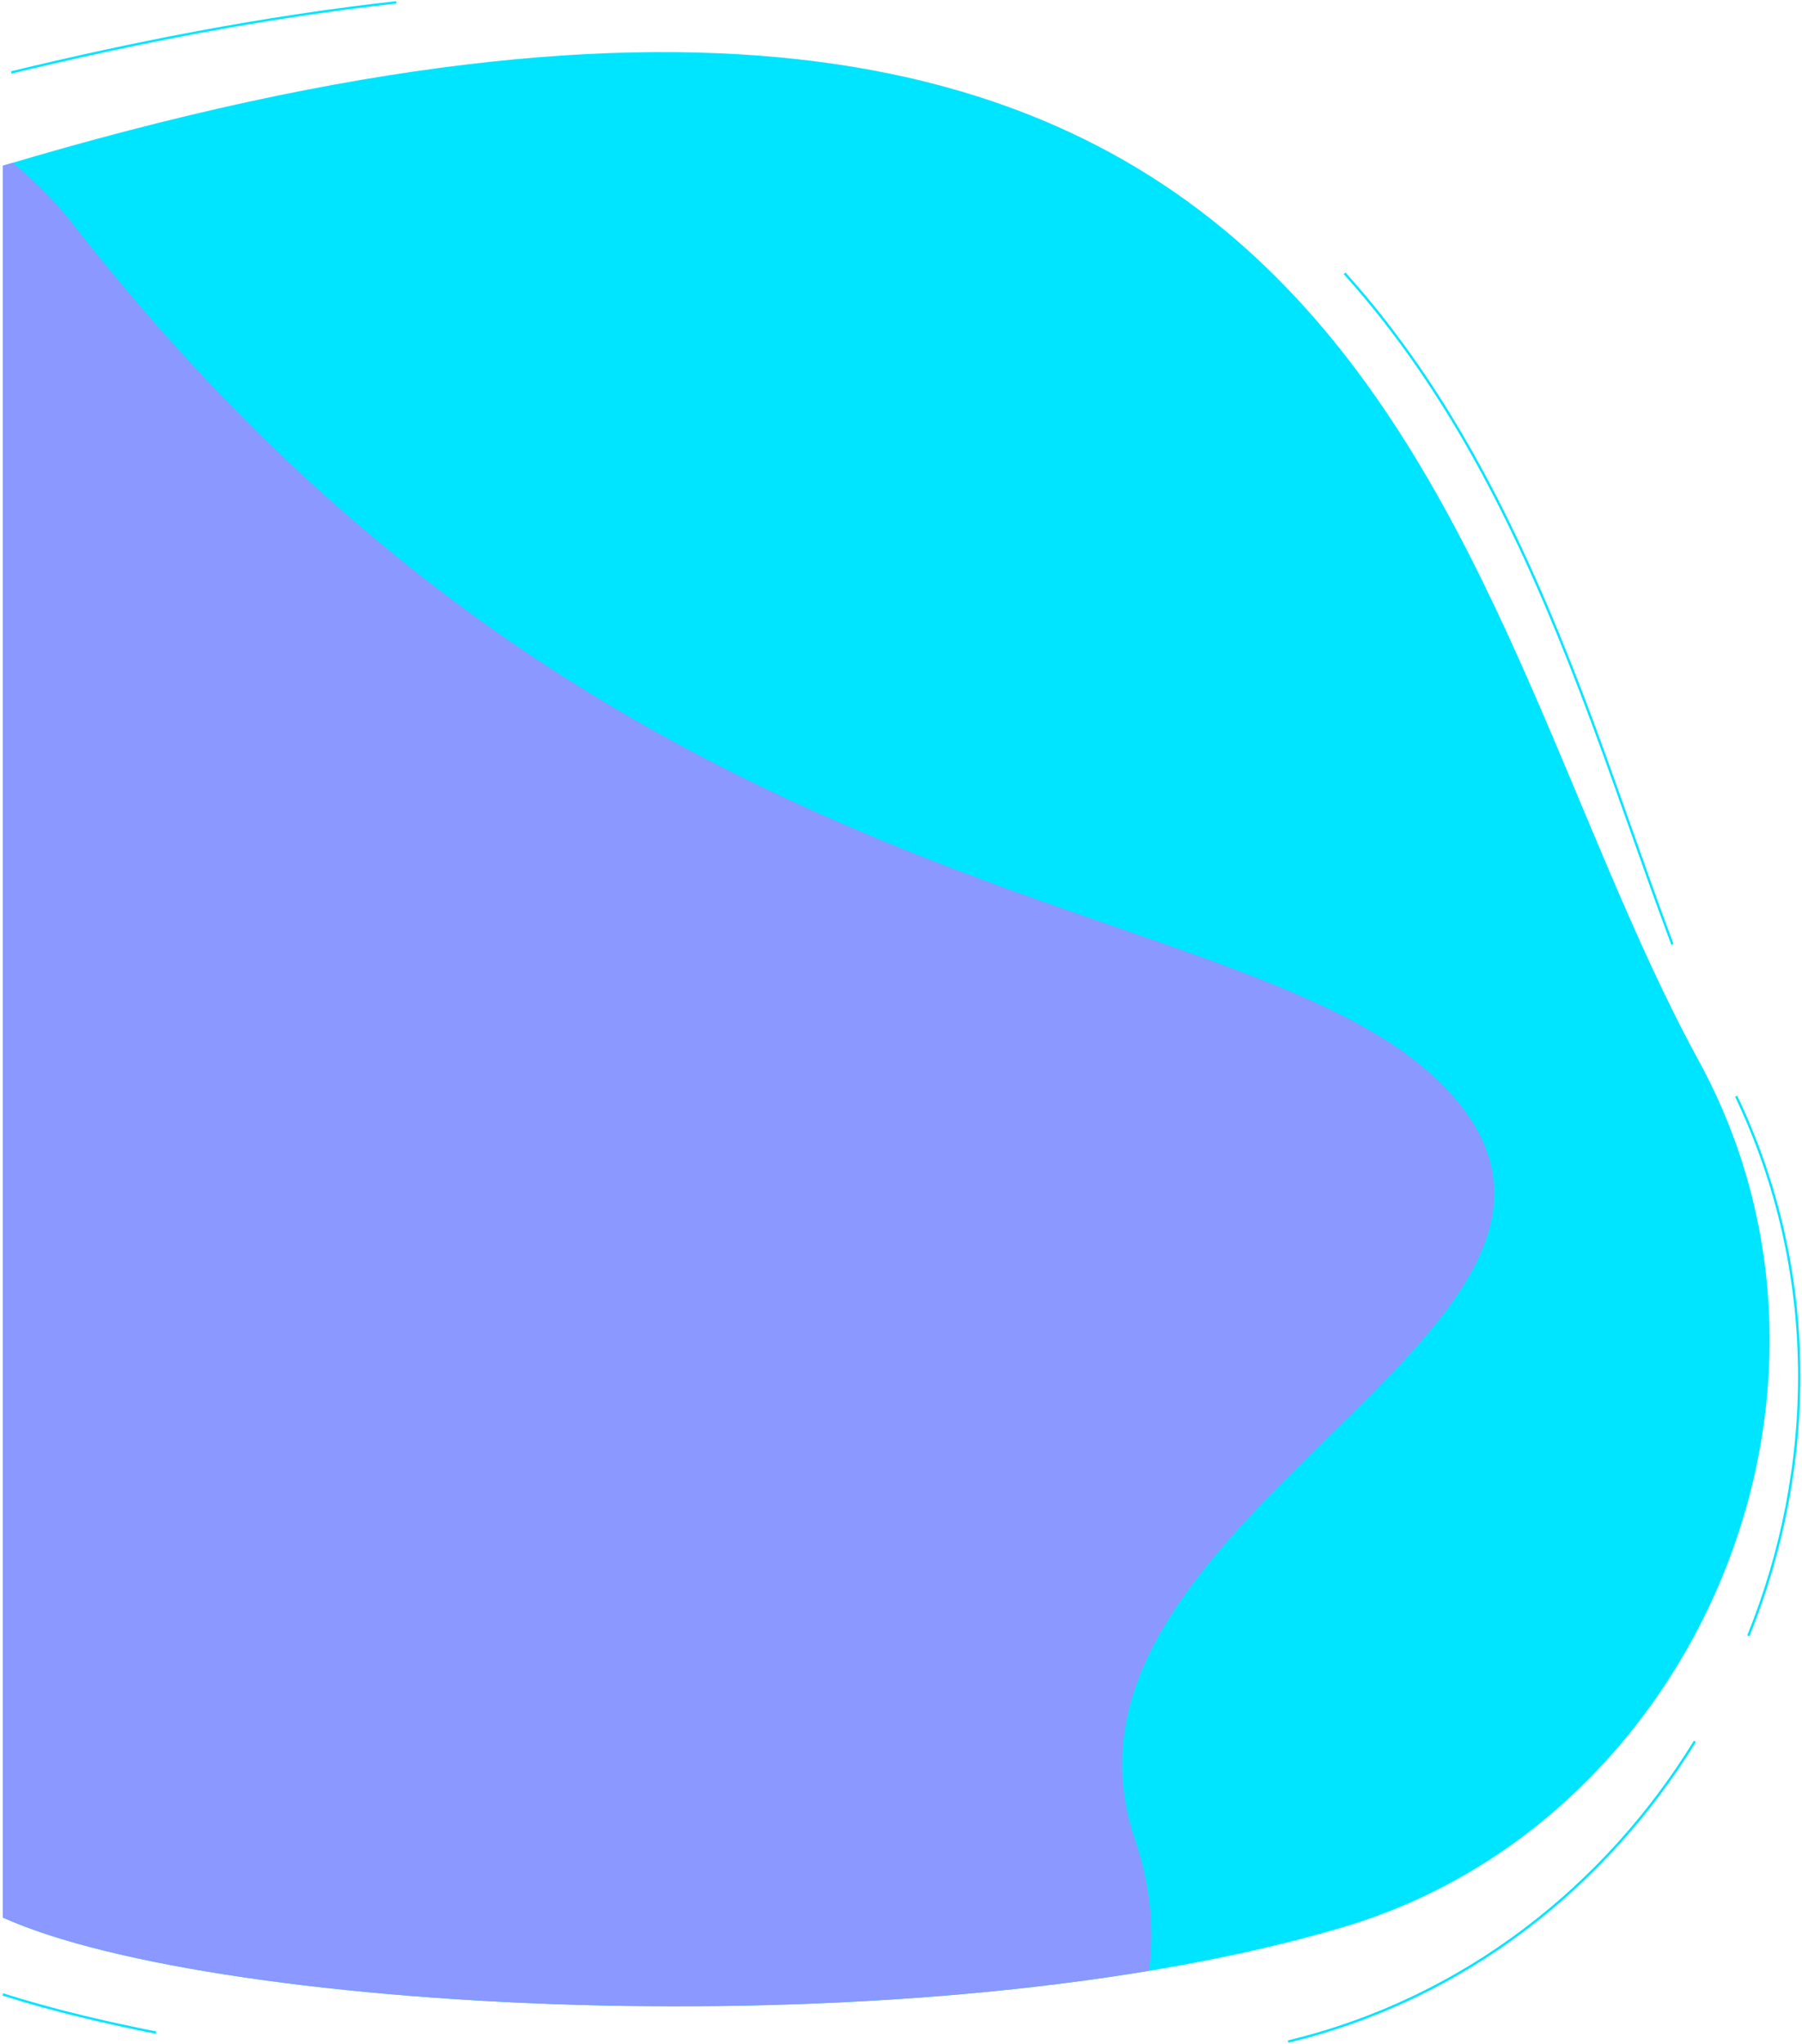 <?xml version="1.0" encoding="utf-8"?>
<!-- Generator: Adobe Illustrator 28.0.0, SVG Export Plug-In . SVG Version: 6.00 Build 0)  -->
<svg version="1.1" id="Layer_1" xmlns:xodm="http://www.corel.com/coreldraw/odm/2003"
	 xmlns="http://www.w3.org/2000/svg" xmlns:xlink="http://www.w3.org/1999/xlink" x="0px" y="0px" viewBox="0 0 769 872"
	 style="enable-background:new 0 0 769 872;" xml:space="preserve">
<style type="text/css">
	.st0{fill:none;stroke:#00E5FF;stroke-miterlimit:10;}
	.st1{fill-rule:evenodd;clip-rule:evenodd;fill:#00E5FF;}
	.st2{clip-path:url(#SVGID_00000054968914200336319050000007934503498870545282_);}
	.st3{fill-rule:evenodd;clip-rule:evenodd;fill:#8A98FF;}
	.st4{fill:none;}
</style>
<g id="Layer_x0020_1">
	<g id="_2216351727568">
		<path class="st0" d="M4.8,30.9C56.5,18.4,112.3,7.3,169.1,1 M573.8,116.6c46.4,51.5,76.1,114,100.7,178.1
			c13.6,35.4,25.7,72.2,39.2,108.2 M740.9,467.7c35.7,74.7,34.3,158.2,5.2,230.2 M723.3,742.9c-38,61.8-98.4,110-173.6,128.1
			 M66.6,867.2c-20.5-4.1-43.4-9.3-65.4-16.3"/>
		<path class="st1" d="M724.8,452.3c77.7,142-1.2,324.9-151,369.7c-178.4,53.4-481,37.4-572.6-3.9V70.7
			C596.4-107.3,612.7,247.1,724.8,452.3L724.8,452.3z"/>
		<g>
			<g>
				<defs>
					<path id="SVGID_1_" d="M724.8,452.3c77.7,142-1.2,324.9-151,369.7c-178.4,53.4-481,37.4-572.6-3.9V70.7
						C596.4-107.3,612.7,247.1,724.8,452.3L724.8,452.3z"/>
				</defs>
				<clipPath id="SVGID_00000101789865574693160160000007270059025731470248_">
					<use xlink:href="#SVGID_1_"  style="overflow:visible;"/>
				</clipPath>
				<g style="clip-path:url(#SVGID_00000101789865574693160160000007270059025731470248_);">
					<g>
						<path id="_1" class="st3" d="M31.3,95.8c240.4,308.1,511.2,279.6,590.1,373.4c83.4,99.2-183,179.5-137.2,315.1
							c93.9,277.9-763.7,334.6-950,211.7l-547.6-655C-962.9-62-129.2-109.9,31.3,95.8L31.3,95.8z"/>
					</g>
				</g>
			</g>
		</g>
		<path class="st4" d="M724.8,452.3c77.7,142-1.2,324.9-151,369.7c-178.4,53.4-481,37.4-572.6-3.9V70.7
			C596.4-107.3,612.7,247.1,724.8,452.3L724.8,452.3z"/>
	</g>
</g>
</svg>
